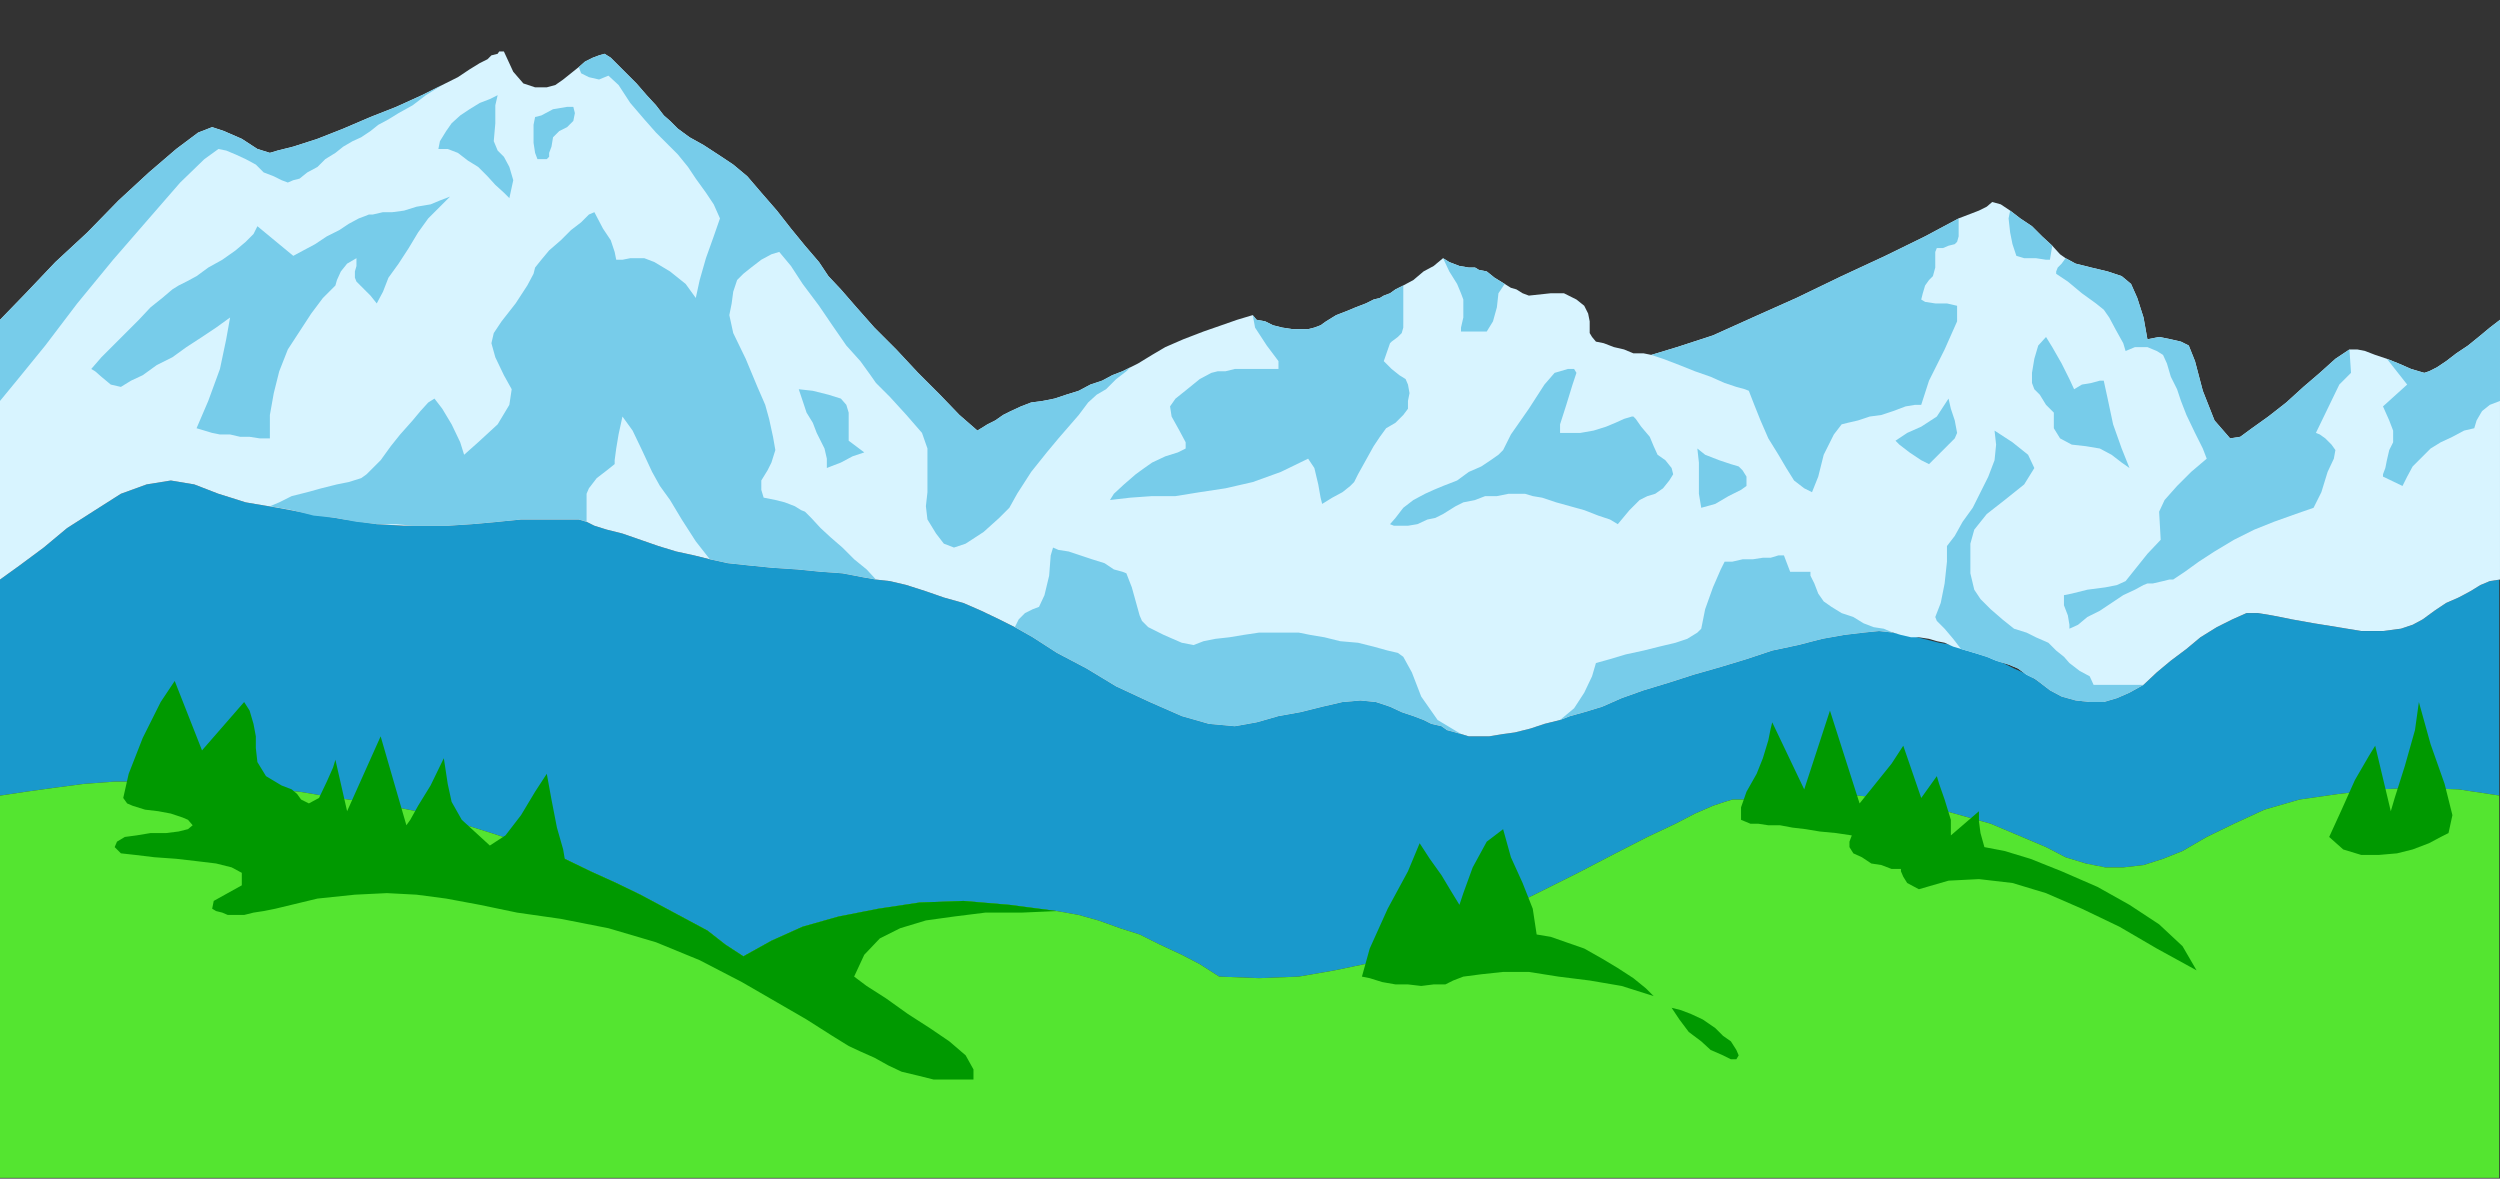 <?xml version="1.0" encoding="UTF-8" standalone="no"?>
<svg
   xmlns:ooo="http://xml.openoffice.org/svg/export"
   xmlns:dc="http://purl.org/dc/elements/1.1/"
   xmlns:cc="http://creativecommons.org/ns#"
   xmlns:rdf="http://www.w3.org/1999/02/22-rdf-syntax-ns#"
   xmlns:svg="http://www.w3.org/2000/svg"
   xmlns="http://www.w3.org/2000/svg"
   xmlns:sodipodi="http://sodipodi.sourceforge.net/DTD/sodipodi-0.dtd"
   xmlns:inkscape="http://www.inkscape.org/namespaces/inkscape"
   version="1.2"
   width="32.05mm"
   height="15.11mm"
   viewBox="0 0 3205 1511"
   preserveAspectRatio="xMidYMid"
   xml:space="preserve"
   id="svg125"
   sodipodi:docname="bmntn1.svg"
   style="fill-rule:evenodd;stroke-width:28.222;stroke-linejoin:round"
   inkscape:version="0.92.5 (2060ec1f9f, 2020-04-08)"><rect x="0" y="0" width="3205" height="1511" fill="#333333" stroke="none"/><sodipodi:namedview
   pagecolor="#ffffff"
   bordercolor="#666666"
   borderopacity="1"
   objecttolerance="10"
   gridtolerance="10"
   guidetolerance="10"
   inkscape:pageopacity="0"
   inkscape:pageshadow="2"
   inkscape:window-width="664"
   inkscape:window-height="487"
   id="namedview127"
   showgrid="false"
   inkscape:zoom="0.2102413"
   inkscape:cx="60.585828"
   inkscape:cy="28.535432"
   inkscape:window-x="0"
   inkscape:window-y="0"
   inkscape:window-maximized="0"
   inkscape:current-layer="svg125" />
 <defs
   class="ClipPathGroup"
   id="defs8">
  <clipPath
   id="presentation_clip_path"
   clipPathUnits="userSpaceOnUse">
   <rect
   x="0"
   y="0"
   width="21000"
   height="29700"
   id="rect2" />
  </clipPath>
  <clipPath
   id="presentation_clip_path_shrink"
   clipPathUnits="userSpaceOnUse">
   <rect
   x="21"
   y="29"
   width="20958"
   height="29641"
   id="rect5" />
  </clipPath>
 </defs>
 <defs
   class="TextShapeIndex"
   id="defs12">
  <g
   ooo:slide="id1"
   ooo:id-list="id3"
   id="g10" />
 </defs>
 <defs
   class="EmbeddedBulletChars"
   id="defs44">
  <g
   id="bullet-char-template-57356"
   transform="matrix(4.8828125e-4,0,0,-4.8828125e-4,0,0)">
   <path
   d="M 580,1141 1163,571 580,0 -4,571 Z"
   id="path14"
   inkscape:connector-curvature="0" />
  </g>
  <g
   id="bullet-char-template-57354"
   transform="matrix(4.8828125e-4,0,0,-4.8828125e-4,0,0)">
   <path
   d="M 8,1128 H 1137 V 0 H 8 Z"
   id="path17"
   inkscape:connector-curvature="0" />
  </g>
  <g
   id="bullet-char-template-10146"
   transform="matrix(4.8828125e-4,0,0,-4.8828125e-4,0,0)">
   <path
   d="M 174,0 602,739 174,1481 1456,739 Z M 1358,739 309,1346 659,739 Z"
   id="path20"
   inkscape:connector-curvature="0" />
  </g>
  <g
   id="bullet-char-template-10132"
   transform="matrix(4.8828125e-4,0,0,-4.8828125e-4,0,0)">
   <path
   d="M 2015,739 1276,0 H 717 l 543,543 H 174 v 393 h 1086 l -543,545 h 557 z"
   id="path23"
   inkscape:connector-curvature="0" />
  </g>
  <g
   id="bullet-char-template-10007"
   transform="matrix(4.8828125e-4,0,0,-4.8828125e-4,0,0)">
   <path
   d="m 0,-2 c -7,16 -16,29 -25,39 l 381,530 c -94,256 -141,385 -141,387 0,25 13,38 40,38 9,0 21,-2 34,-5 21,4 42,12 65,25 l 27,-13 111,-251 280,301 64,-25 24,25 c 21,-10 41,-24 62,-43 C 886,937 835,863 770,784 769,783 710,716 594,584 L 774,223 c 0,-27 -21,-55 -63,-84 l 16,-20 C 717,90 699,76 672,76 641,76 570,178 457,381 L 164,-76 c -22,-34 -53,-51 -92,-51 -42,0 -63,17 -64,51 -7,9 -10,24 -10,44 0,9 1,19 2,30 z"
   id="path26"
   inkscape:connector-curvature="0" />
  </g>
  <g
   id="bullet-char-template-10004"
   transform="matrix(4.8828125e-4,0,0,-4.8828125e-4,0,0)">
   <path
   d="M 285,-33 C 182,-33 111,30 74,156 52,228 41,333 41,471 c 0,78 14,145 41,201 34,71 87,106 158,106 53,0 88,-31 106,-94 l 23,-176 c 8,-64 28,-97 59,-98 l 735,706 c 11,11 33,17 66,17 42,0 63,-15 63,-46 V 965 c 0,-36 -10,-64 -30,-84 L 442,47 C 390,-6 338,-33 285,-33 Z"
   id="path29"
   inkscape:connector-curvature="0" />
  </g>
  <g
   id="bullet-char-template-9679"
   transform="matrix(4.8828125e-4,0,0,-4.8828125e-4,0,0)">
   <path
   d="M 813,0 C 632,0 489,54 383,161 276,268 223,411 223,592 c 0,181 53,324 160,431 106,107 249,161 430,161 179,0 323,-54 432,-161 108,-107 162,-251 162,-431 0,-180 -54,-324 -162,-431 C 1136,54 992,0 813,0 Z"
   id="path32"
   inkscape:connector-curvature="0" />
  </g>
  <g
   id="bullet-char-template-8226"
   transform="matrix(4.8828125e-4,0,0,-4.8828125e-4,0,0)">
   <path
   d="m 346,457 c -73,0 -137,26 -191,78 -54,51 -81,114 -81,188 0,73 27,136 81,188 54,52 118,78 191,78 73,0 134,-26 185,-79 51,-51 77,-114 77,-187 0,-75 -25,-137 -76,-188 -50,-52 -112,-78 -186,-78 z"
   id="path35"
   inkscape:connector-curvature="0" />
  </g>
  <g
   id="bullet-char-template-8211"
   transform="matrix(4.8828125e-4,0,0,-4.8828125e-4,0,0)">
   <path
   d="M -4,459 H 1135 V 606 H -4 Z"
   id="path38"
   inkscape:connector-curvature="0" />
  </g>
  <g
   id="bullet-char-template-61548"
   transform="matrix(4.8828125e-4,0,0,-4.8828125e-4,0,0)">
   <path
   d="m 173,740 c 0,163 58,303 173,419 116,115 255,173 419,173 163,0 302,-58 418,-173 116,-116 174,-256 174,-419 0,-163 -58,-303 -174,-418 C 1067,206 928,148 765,148 601,148 462,206 346,322 231,437 173,577 173,740 Z"
   id="path41"
   inkscape:connector-curvature="0" />
  </g>
 </defs>
 <g
   id="g49"
   transform="translate(-8897,-14094)">
  <g
   id="id2"
   class="Master_Slide">
   <g
   id="bg-id2"
   class="Background" />
   <g
   id="bo-id2"
   class="BackgroundObjects" />
  </g>
 </g>
 <g
   class="SlideGroup"
   id="g123"
   transform="translate(-8897,-14094)">
  <g
   id="g121">
   <g
   id="container-id1">
    <g
   id="id1"
   class="Slide"
   clip-path="url(#presentation_clip_path)">
     <g
   class="Page"
   id="g117">
      <g
   class="Graphic"
   id="g115">
       <g
   id="id3">
        <rect
   class="BoundingBox"
   x="8897"
   y="14094"
   width="3205"
   height="1511"
   id="rect51"
   style="fill:none;stroke:none" />
        <defs
   id="defs56">
         <clipPath
   id="clip_path_1"
   clipPathUnits="userSpaceOnUse">
          <path
   d="m 8897,14094 h 3204 v 1510 H 8897 Z"
   id="path53"
   inkscape:connector-curvature="0" />
         </clipPath>
        </defs>
        <g
   clip-path="url(#clip_path_1)"
   id="g112">
         <path
   d="m 12102,14837 v 277 l -53,-8 -54,-2 -51,2 -50,6 -49,7 -45,13 -39,18 -35,17 -31,18 -25,10 -25,8 -26,3 h -23 l -25,-5 -26,-8 -25,-13 -71,-30 -64,-18 -56,-13 -50,-5 h -49 l -40,3 -39,2 h -33 l -10,3 -15,5 -23,10 -25,13 -36,17 -41,21 -48,25 -56,28 -58,28 -54,23 -48,20 -48,16 -48,10 -46,8 -51,2 -51,-2 -25,-16 -23,-12 -28,-13 -26,-13 -25,-8 -28,-10 -25,-7 -28,-5 -61,-8 -59,-5 -56,2 -53,8 -51,10 -46,13 -40,18 -36,20 -23,-15 -23,-18 -28,-15 -28,-15 -30,-16 -31,-15 -33,-15 -33,-16 -45,-17 -49,-16 -48,-15 -48,-13 -51,-10 -51,-7 -48,-8 -51,-5 -48,-5 -46,-3 h -46 -46 l -40,3 -38,5 -36,5 -33,5 v -277 l 25,-18 31,-23 30,-25 36,-23 33,-21 33,-12 31,-5 30,5 31,12 35,11 41,7 43,8 43,7 41,6 35,2 h 28 28 l 31,-2 33,-3 30,-3 h 28 26 20 l 10,3 10,5 16,5 20,5 23,8 23,8 23,7 23,5 20,5 23,5 28,3 30,3 31,2 30,3 28,2 26,5 17,3 18,2 21,5 25,8 23,8 25,7 23,10 23,11 20,10 23,13 31,20 38,20 38,23 43,20 41,18 35,10 33,3 28,-5 28,-8 28,-5 28,-7 26,-6 23,-2 20,2 18,6 15,7 15,5 13,5 10,5 13,3 7,5 11,3 7,2 10,3 h 13 13 l 18,-3 15,-2 20,-5 18,-6 20,-5 13,-5 18,-5 23,-7 25,-11 28,-10 33,-10 31,-10 35,-10 33,-10 33,-11 33,-7 31,-8 28,-5 25,-3 20,-2 18,2 31,6 28,7 28,5 25,10 23,8 20,10 18,8 15,10 13,10 15,8 18,5 18,2 h 18 l 17,-5 16,-7 18,-10 17,-16 18,-15 20,-15 18,-15 21,-13 20,-10 18,-8 h 15 l 18,3 25,5 28,5 31,5 30,5 h 28 l 23,-3 15,-5 13,-7 15,-11 15,-10 16,-7 15,-8 13,-8 12,-5 z"
   id="path58"
   inkscape:connector-curvature="0"
   style="fill:#1999cc;stroke:none" />
         <path
   d="m 12102,15114 v 491 H 8897 v -491 l 33,-5 36,-5 38,-5 40,-3 h 46 46 l 46,3 48,5 51,5 48,8 51,7 51,10 48,13 48,15 49,16 45,17 33,16 33,15 31,15 30,16 28,15 28,15 23,18 23,15 36,-20 40,-18 46,-13 51,-10 53,-8 56,-2 59,5 61,8 28,5 25,7 28,10 25,8 26,13 28,13 23,12 25,16 51,2 51,-2 46,-8 48,-10 48,-16 48,-20 54,-23 58,-28 56,-28 48,-25 41,-21 36,-17 25,-13 23,-10 15,-5 10,-3 h 33 l 39,-2 40,-3 h 49 l 50,5 56,13 64,18 71,30 25,13 26,8 25,5 h 23 l 26,-3 25,-8 25,-10 31,-18 35,-17 39,-18 45,-13 49,-7 50,-6 51,-2 54,2 z"
   id="path60"
   inkscape:connector-curvature="0"
   style="fill:#54e530;stroke:none" />
         <path
   d="m 10768,15254 5,-15 12,-33 18,-33 21,-16 10,36 15,33 13,33 5,33 18,3 20,7 23,8 23,13 20,12 20,13 16,13 10,10 -41,-13 -41,-7 -40,-5 -38,-6 h -33 l -28,3 -23,3 -13,5 -10,5 h -15 l -16,2 -17,-2 h -16 l -17,-3 -16,-5 -10,-2 10,-36 23,-51 26,-48 15,-36 13,20 15,21 12,20 z"
   id="path62"
   inkscape:connector-curvature="0"
   style="fill:#009900;stroke:none" />
         <path
   d="m 11040,15386 12,3 13,5 15,7 16,11 10,10 10,7 7,11 3,7 -3,5 h -7 l -10,-5 -16,-7 -12,-11 -16,-12 -12,-16 z"
   id="path64"
   inkscape:connector-curvature="0"
   style="fill:#009900;stroke:none" />
         <path
   d="m 11169,15020 41,86 33,-101 38,119 41,-51 15,-23 23,67 20,-28 3,10 7,20 8,26 v 20 l 36,-31 v 3 10 l 2,15 5,18 26,5 33,10 40,16 46,20 41,23 38,25 30,28 18,31 -51,-28 -48,-28 -48,-23 -46,-20 -43,-13 -43,-5 -39,2 -38,11 -15,-8 -5,-8 -3,-7 v -3 h -12 l -13,-5 -13,-2 -12,-8 -11,-5 -5,-8 v -7 l 3,-8 -20,-3 -21,-2 -18,-3 -17,-2 -16,-3 h -15 l -13,-2 h -10 l -12,-5 v -16 l 7,-20 13,-23 8,-20 7,-23 3,-15 z"
   id="path66"
   inkscape:connector-curvature="0"
   style="fill:#009900;stroke:none" />
         <path
   d="m 11942,15050 20,84 5,-17 13,-41 13,-46 5,-36 15,54 18,51 10,40 -5,23 -10,5 -15,8 -21,8 -20,5 -23,2 h -23 l -23,-7 -18,-16 16,-35 17,-38 18,-31 z"
   id="path68"
   inkscape:connector-curvature="0"
   style="fill:#009900;stroke:none" />
         <path
   d="m 9621,15195 33,16 33,15 31,15 30,16 28,15 28,15 23,18 23,15 36,-20 40,-18 46,-13 51,-10 53,-8 56,-2 59,5 61,8 -46,2 h -46 l -40,5 -36,5 -33,10 -26,13 -20,21 -13,28 16,12 25,16 28,20 28,18 25,17 21,18 10,18 v 13 h -25 -26 l -20,-5 -21,-5 -17,-8 -18,-10 -18,-8 -15,-7 -21,-13 -33,-21 -38,-22 -45,-26 -54,-28 -56,-23 -61,-18 -61,-12 -56,-8 -48,-10 -43,-8 -38,-5 -38,-2 -41,2 -48,5 -54,13 -15,3 -13,2 -12,3 h -11 -10 l -7,-3 -8,-2 -5,-3 2,-10 18,-10 18,-10 v -16 l -13,-7 -20,-5 -25,-3 -26,-3 -28,-2 -25,-3 -18,-2 -8,-8 3,-7 10,-6 15,-2 18,-3 h 20 l 16,-2 12,-3 6,-5 -6,-7 -7,-3 -15,-5 -16,-3 -17,-2 -16,-5 -7,-3 -5,-7 7,-31 18,-46 23,-46 18,-27 35,89 54,-62 7,11 5,17 3,16 v 7 8 l 2,18 11,18 20,12 13,5 7,6 5,7 10,5 13,-7 10,-21 8,-18 3,-10 15,66 43,-96 33,114 5,-7 10,-18 16,-26 17,-35 5,33 5,23 13,23 36,33 20,-13 20,-26 18,-30 15,-23 6,33 7,36 8,28 z"
   id="path70"
   inkscape:connector-curvature="0"
   style="fill:#009900;stroke:none" />
         <path
   d="m 8897,14504 v 48 285 l 25,-18 31,-23 30,-25 36,-23 33,-21 33,-12 31,-5 30,5 31,12 35,11 41,7 43,8 43,7 41,6 35,2 h 28 28 l 31,-2 33,-3 30,-3 h 28 26 20 l 10,3 10,5 16,5 20,5 23,8 23,8 23,7 23,5 20,5 23,5 28,3 30,3 31,2 30,3 28,2 26,5 17,3 18,2 21,5 25,8 23,8 25,7 23,10 23,11 20,10 23,13 31,20 38,20 38,23 43,20 41,18 35,10 33,3 28,-5 28,-8 28,-5 28,-7 26,-6 23,-2 20,2 18,6 15,7 15,5 13,5 10,5 13,3 7,5 11,3 7,2 10,3 h 13 13 l 18,-3 15,-2 20,-5 18,-6 20,-5 13,-5 18,-5 23,-7 25,-11 28,-10 33,-10 31,-10 35,-10 33,-10 33,-11 33,-7 31,-8 28,-5 25,-3 20,-2 18,2 10,3 13,3 h 10 l 13,2 10,3 10,2 11,5 10,3 17,5 16,5 12,5 16,5 12,5 11,8 10,5 7,5 13,10 15,8 18,5 18,2 h 18 l 17,-5 16,-7 18,-10 17,-16 18,-15 20,-15 18,-15 21,-13 20,-10 18,-8 h 15 l 18,3 25,5 28,5 31,5 30,5 h 28 l 23,-3 15,-5 13,-7 15,-11 15,-10 16,-7 15,-8 13,-8 12,-5 13,-2 v -229 -104 l -13,10 -12,10 -16,13 -15,10 -13,10 -12,8 -10,5 -6,2 -7,-2 -10,-3 -16,-7 -15,-6 -15,-5 -13,-5 -10,-2 h -10 l -18,12 -20,18 -21,18 -22,20 -23,18 -21,15 -15,11 -13,2 -20,-23 -15,-38 -10,-38 -8,-20 -10,-5 -13,-3 -15,-3 -15,3 -5,-28 -8,-25 -8,-18 -12,-10 -18,-6 -21,-5 -20,-5 -13,-7 -7,-5 -10,-11 -13,-12 -13,-13 -15,-10 -13,-10 -12,-8 -11,-3 -7,6 -10,5 -13,5 -13,5 -43,23 -51,25 -56,26 -58,28 -56,25 -51,23 -46,15 -33,10 -10,-2 h -13 l -12,-5 -13,-3 -13,-5 -10,-2 -5,-6 -3,-5 v -7 -8 l -2,-10 -5,-10 -10,-8 -16,-8 h -17 l -28,3 -8,-3 -8,-5 -7,-2 -8,-5 -13,-8 -10,-8 -10,-2 -5,-3 h -8 l -12,-2 -13,-5 -8,-5 -12,10 -13,7 -13,11 -13,7 -10,5 -7,5 -8,3 -5,3 -8,2 -10,5 -13,5 -12,5 -13,5 -13,8 -7,5 -8,3 -8,2 h -10 -10 l -13,-2 -12,-3 -10,-5 -11,-2 -5,-6 -20,6 -20,7 -23,8 -26,10 -23,10 -17,10 -18,11 -10,5 -10,5 -13,5 -13,7 -15,5 -15,8 -16,5 -15,5 -15,3 -15,2 -13,5 -13,6 -10,5 -10,7 -10,5 -8,5 -5,3 -23,-20 -25,-26 -28,-28 -28,-30 -28,-28 -23,-26 -20,-23 -16,-17 -12,-18 -18,-21 -18,-22 -18,-23 -20,-23 -18,-21 -18,-15 -15,-10 -23,-15 -18,-10 -15,-11 -10,-10 -8,-7 -10,-13 -12,-13 -13,-15 -13,-13 -13,-13 -7,-7 -8,-5 -7,2 -8,3 -10,5 -8,7 -10,8 -10,8 -10,7 -11,3 h -15 l -15,-5 -13,-15 -12,-26 h -6 l -2,3 -8,2 -5,5 -10,5 -13,8 -15,10 -20,10 -26,13 -33,15 -33,13 -35,15 -33,13 -31,10 -20,5 -10,3 -16,-5 -20,-13 -23,-10 -15,-5 -18,7 -28,21 -35,30 -39,36 -40,41 -41,38 -38,40 z"
   id="path72"
   inkscape:connector-curvature="0"
   style="fill:#d8f4ff;stroke:none" />
         <path
   d="m 10770,15035 -7,-2 -11,-3 -7,-5 -13,-3 -10,-5 -13,-5 -15,-5 -15,-7 -18,-6 -20,-2 -23,2 -26,6 -28,7 -28,5 -28,8 -28,5 -33,-3 -35,-10 -41,-18 -43,-20 -38,-23 -38,-20 -31,-20 -23,-13 5,-10 8,-8 10,-5 8,-3 7,-15 6,-25 2,-26 3,-10 7,3 13,2 15,5 15,5 16,5 12,8 11,3 5,2 7,18 5,18 5,18 3,7 8,8 20,10 23,10 15,3 13,-5 15,-3 18,-2 18,-3 20,-3 h 20 16 15 l 15,3 18,3 20,5 23,2 20,5 18,5 13,3 7,5 11,20 12,31 21,30 z"
   id="path74"
   inkscape:connector-curvature="0"
   style="fill:#77ccea;stroke:none" />
         <path
   d="m 12069,14643 -13,3 -15,8 -15,7 -13,8 -13,13 -10,10 -7,13 -6,12 -25,-12 v -3 l 3,-8 2,-10 3,-13 5,-10 v -15 l -5,-13 -8,-18 31,-28 -26,-33 15,6 16,7 10,3 7,2 6,-2 10,-5 12,-8 13,-10 15,-10 16,-13 12,-10 13,-10 v 104 l -13,5 -10,8 -7,12 z"
   id="path76"
   inkscape:connector-curvature="0"
   style="fill:#77ccea;stroke:none" />
         <path
   d="m 11909,14542 -18,12 -20,18 -21,18 -22,20 -23,18 -21,15 -15,11 -13,2 -20,-23 -15,-38 -10,-38 -8,-20 -10,-5 -13,-3 -15,-3 -15,3 -5,-28 -8,-25 -8,-18 -12,-10 -18,-6 -21,-5 -20,-5 -13,-7 -5,7 -5,5 -2,5 v 3 l 15,10 18,15 18,13 10,8 7,10 8,15 10,18 3,10 12,-5 h 16 l 12,5 8,5 5,11 5,17 8,16 5,15 7,18 11,23 10,20 5,13 -20,17 -18,18 -16,18 -7,15 2,36 -17,18 -16,20 -12,15 -11,5 -15,3 -23,3 -20,5 -10,2 v 13 l 5,13 2,12 v 5 l 11,-5 12,-10 16,-8 15,-10 15,-10 15,-7 11,-6 5,-2 h 7 l 13,-3 8,-2 h 5 l 15,-10 18,-13 20,-13 25,-15 26,-13 25,-10 28,-10 23,-8 10,-20 8,-26 8,-17 2,-11 -5,-7 -8,-8 -7,-5 -5,-2 30,-62 15,-15 z"
   id="path78"
   inkscape:connector-curvature="0"
   style="fill:#77ccea;stroke:none" />
         <path
   d="m 11528,14409 -13,-12 -13,-13 -15,-10 -13,-10 -2,10 2,18 3,15 5,15 10,3 h 15 l 13,2 h 5 z"
   id="path80"
   inkscape:connector-curvature="0"
   style="fill:#77ccea;stroke:none" />
         <path
   d="m 10826,14458 -13,-8 -10,-8 -10,-2 -5,-3 h -8 l -12,-2 -13,-5 -8,-5 8,17 10,16 5,12 3,8 v 10 13 l -3,13 v 5 h 33 l 8,-13 5,-18 2,-18 z"
   id="path82"
   inkscape:connector-curvature="0"
   style="fill:#77ccea;stroke:none" />
         <path
   d="m 8897,14608 v -104 l 33,-34 38,-40 41,-38 40,-41 39,-36 35,-30 28,-21 18,-7 15,5 23,10 20,13 16,5 10,-3 20,-5 31,-10 33,-13 35,-15 33,-13 33,-15 26,-13 -21,13 -17,13 -18,10 -13,8 -13,7 -10,8 -12,8 -11,5 -12,7 -10,8 -13,8 -10,10 -13,7 -10,8 -8,2 -7,3 -8,-3 -10,-5 -13,-5 -10,-10 -13,-7 -13,-6 -12,-5 -10,-2 -18,13 -31,30 -40,46 -46,53 -46,56 -41,54 -35,43 z"
   id="path84"
   inkscape:connector-curvature="0"
   style="fill:#77ccea;stroke:none" />
         <path
   d="m 11073,14669 10,8 18,7 15,5 10,3 5,5 5,8 v 7 5 l -7,5 -16,8 -17,10 -18,5 -3,-18 v -20 -20 z"
   id="path86"
   inkscape:connector-curvature="0"
   style="fill:#77ccea;stroke:none" />
         <path
   d="m 10679,14766 7,-8 10,-13 13,-10 15,-8 11,-5 12,-5 18,-7 15,-11 16,-7 12,-8 10,-7 6,-6 10,-20 23,-33 20,-31 13,-15 7,-2 10,-3 h 8 l 3,5 -5,15 -8,26 -8,25 v 11 h 10 16 l 17,-3 16,-5 12,-5 11,-5 10,-3 h 2 l 3,3 7,10 11,13 5,12 5,11 10,7 8,10 2,8 -5,8 -8,10 -10,7 -10,3 -10,5 -13,13 -10,12 -5,6 -10,-6 -15,-5 -18,-7 -18,-5 -18,-5 -18,-6 -12,-2 -10,-3 h -11 -10 l -15,3 h -15 l -13,5 -15,3 -10,5 -8,5 -8,5 -10,5 -10,2 -13,6 -12,2 h -11 -7 z"
   id="path88"
   inkscape:connector-curvature="0"
   style="fill:#77ccea;stroke:none" />
         <path
   d="m 11520,14526 8,13 12,21 10,20 6,13 10,-6 12,-2 11,-3 h 5 l 5,23 7,33 11,31 10,25 -10,-7 -13,-10 -15,-8 -18,-3 -18,-2 -15,-8 -8,-13 v -20 l -10,-10 -8,-13 -7,-7 -3,-8 v -13 l 3,-18 5,-17 z"
   id="path90"
   inkscape:connector-curvature="0"
   style="fill:#77ccea;stroke:none" />
         <path
   d="m 11395,14605 3,13 5,15 3,16 -3,7 -8,8 -10,10 -10,10 -5,5 -10,-5 -15,-10 -13,-10 -5,-5 15,-10 18,-8 20,-13 z"
   id="path92"
   inkscape:connector-curvature="0"
   style="fill:#77ccea;stroke:none" />
         <path
   d="m 11324,14905 -18,-2 -20,2 -25,3 -28,5 -31,8 -33,7 -33,11 -33,10 -35,10 -31,10 -33,10 -28,10 -25,11 -23,7 -18,5 -13,5 18,-15 13,-20 10,-21 5,-17 18,-5 20,-6 23,-5 20,-5 21,-5 15,-5 13,-8 5,-5 5,-25 10,-28 10,-23 5,-10 h 10 l 13,-3 h 13 l 13,-2 h 10 l 10,-3 h 5 2 l 8,21 h 26 v 5 l 5,10 5,13 7,10 10,7 13,8 15,5 13,8 13,5 13,2 7,3 z"
   id="path94"
   inkscape:connector-curvature="0"
   style="fill:#77ccea;stroke:none" />
         <path
   d="m 11645,14972 -18,10 -16,7 -17,5 h -18 l -18,-2 -18,-5 -15,-8 -13,-10 -7,-5 -10,-5 -11,-8 -12,-5 -16,-5 -12,-5 -16,-5 -17,-5 -10,-13 -11,-13 -10,-10 -2,-5 7,-18 5,-25 3,-28 v -20 l 10,-13 10,-18 13,-18 10,-20 10,-20 8,-21 2,-20 -2,-18 23,15 20,16 8,17 -13,21 -25,20 -23,18 -16,20 -5,18 v 18 20 l 5,21 8,12 13,13 15,13 15,12 16,5 12,6 16,7 10,10 10,8 7,8 13,10 13,7 5,11 h 20 21 15 z"
   id="path96"
   inkscape:connector-curvature="0"
   style="fill:#77ccea;stroke:none" />
         <path
   d="m 10696,14514 -2,7 -5,5 -8,6 -2,2 -8,23 3,3 7,7 10,8 8,5 3,7 2,11 -2,10 v 10 l -6,8 -10,10 -12,7 -8,11 -8,12 -10,18 -10,18 -5,10 -5,5 -10,8 -13,7 -13,8 -2,-8 -3,-17 -5,-21 -8,-12 -35,17 -36,13 -35,8 -33,5 -31,5 h -30 l -28,2 -26,3 5,-8 13,-12 15,-13 11,-8 10,-7 17,-8 16,-5 10,-5 v -8 l -8,-15 -10,-18 -2,-13 7,-10 15,-12 16,-13 15,-8 8,-2 h 10 l 12,-3 h 13 13 13 10 7 v -10 l -15,-20 -15,-23 -3,-16 5,6 11,2 10,5 12,3 13,2 h 10 10 l 8,-2 8,-3 7,-5 13,-8 13,-5 12,-5 13,-5 10,-5 8,-2 5,-3 8,-3 7,-5 10,-5 v 16 15 15 z"
   id="path98"
   inkscape:connector-curvature="0"
   style="fill:#77ccea;stroke:none" />
         <path
   d="m 9921,14593 18,2 20,5 16,5 7,8 3,10 v 15 16 5 l 20,15 -15,5 -15,8 -13,5 -5,2 v -12 l -3,-13 -5,-10 -5,-10 -5,-13 -8,-13 -5,-15 z"
   id="path100"
   inkscape:connector-curvature="0"
   style="fill:#77ccea;stroke:none" />
         <path
   d="m 9014,14567 13,-15 15,-15 18,-18 15,-15 15,-16 15,-12 13,-11 8,-5 10,-5 13,-7 15,-11 18,-10 17,-12 13,-11 10,-10 5,-10 46,38 13,-7 15,-8 15,-10 16,-8 12,-8 13,-7 8,-3 5,-2 h 5 l 13,-3 h 12 l 15,-2 16,-5 18,-3 12,-5 13,-5 -13,13 -15,15 -13,18 -12,20 -13,20 -13,18 -7,18 -8,15 -8,-10 -10,-10 -8,-8 -2,-5 v -8 l 2,-7 v -8 -2 l -12,7 -8,10 -5,11 -2,7 -16,16 -15,20 -15,23 -15,23 -11,28 -7,28 -5,28 v 30 h -13 l -13,-2 h -12 l -13,-3 h -13 l -10,-2 -10,-3 -10,-3 15,-35 15,-41 8,-38 5,-28 -18,13 -18,12 -20,13 -18,13 -20,10 -18,13 -15,7 -13,8 -13,-3 -12,-10 -8,-7 z"
   id="path102"
   inkscape:connector-curvature="0"
   style="fill:#77ccea;stroke:none" />
         <path
   d="m 9535,14216 -3,13 v 23 l -2,23 5,12 8,8 7,13 5,17 -5,23 -7,-7 -11,-10 -10,-11 -12,-12 -13,-8 -13,-10 -13,-5 h -12 l 2,-10 8,-13 7,-10 11,-10 12,-8 13,-8 13,-5 z"
   id="path104"
   inkscape:connector-curvature="0"
   style="fill:#77ccea;stroke:none" />
         <path
   d="m 9583,14244 8,-2 15,-8 18,-3 h 8 l 2,8 -2,10 -8,8 -10,5 -8,8 -2,12 -3,8 v 5 l -3,3 h -5 -7 l -3,-8 -2,-13 v -10 -13 z"
   id="path106"
   inkscape:connector-curvature="0"
   style="fill:#77ccea;stroke:none" />
         <path
   d="m 9677,14191 13,12 15,23 18,21 15,17 8,8 10,10 10,10 13,16 10,15 13,18 10,15 8,18 -8,23 -10,28 -8,28 -5,23 -13,-18 -20,-16 -20,-12 -13,-5 h -8 -10 l -10,2 h -8 l -2,-10 -5,-15 -10,-15 -11,-21 -7,3 -10,10 -13,10 -13,13 -15,13 -10,12 -8,10 -2,8 -8,15 -15,23 -18,23 -10,15 -3,13 5,18 11,23 10,18 -3,20 -15,25 -25,23 -18,16 -5,-16 -11,-23 -12,-20 -10,-13 -8,5 -10,11 -10,12 -16,18 -12,15 -13,18 -10,10 -8,8 -7,5 -16,5 -15,3 -20,5 -18,5 -20,5 -16,8 -12,5 28,5 28,7 28,3 27,5 26,3 h 25 l 21,2 h 17 28 l 31,-2 33,-3 30,-3 h 28 26 20 l 10,3 v -5 -10 -13 -8 l 3,-7 10,-13 13,-10 10,-8 v -5 l 2,-15 3,-18 5,-23 13,18 12,25 13,28 10,18 13,18 15,25 18,28 18,23 23,5 28,3 30,3 31,2 30,3 28,2 26,5 17,3 -12,-13 -16,-13 -15,-15 -15,-13 -13,-12 -12,-13 -8,-8 -5,-2 -8,-5 -13,-5 -12,-3 -15,-3 -3,-10 v -12 l 8,-13 5,-10 5,-16 -3,-17 -5,-23 -5,-18 -10,-23 -15,-36 -16,-33 -5,-23 3,-15 2,-15 5,-15 8,-8 10,-8 13,-10 13,-7 10,-3 15,18 15,23 21,28 17,25 18,26 18,20 13,18 7,10 18,18 21,23 20,23 7,20 v 15 21 20 l -2,18 2,17 11,18 10,13 13,5 15,-5 23,-15 20,-18 13,-13 10,-18 18,-28 20,-25 15,-18 13,-15 13,-15 12,-16 11,-10 12,-7 13,-13 13,-10 5,-5 -10,5 -13,5 -13,7 -15,5 -15,8 -16,5 -15,5 -15,3 -15,2 -13,5 -13,6 -10,5 -10,7 -10,5 -8,5 -5,3 -23,-20 -25,-26 -28,-28 -28,-30 -28,-28 -23,-26 -20,-23 -16,-17 -12,-18 -18,-21 -18,-22 -18,-23 -20,-23 -18,-21 -18,-15 -15,-10 -23,-15 -18,-10 -15,-11 -10,-10 -8,-7 -10,-13 -12,-13 -13,-15 -13,-13 -13,-13 -7,-7 -8,-5 -7,2 -8,3 -10,5 -8,7 3,8 10,5 13,3 z"
   id="path108"
   inkscape:connector-curvature="0"
   style="fill:#77ccea;stroke:none" />
         <path
   d="m 11408,14374 -43,23 -51,25 -56,26 -58,28 -56,25 -51,23 -46,15 -33,10 15,5 21,8 20,8 20,7 18,8 15,5 11,3 5,2 7,18 8,20 10,23 13,21 10,17 10,16 13,10 10,5 8,-20 7,-28 13,-26 10,-13 8,-2 13,-3 15,-5 15,-2 15,-5 16,-6 12,-2 h 8 l 10,-31 20,-40 16,-36 v -20 l -13,-3 h -15 l -13,-2 -5,-3 2,-8 3,-10 5,-7 5,-5 3,-11 v -12 -8 l 2,-5 h 8 l 7,-3 8,-2 3,-3 2,-7 v -10 -11 z"
   id="path110"
   inkscape:connector-curvature="0"
   style="fill:#77ccea;stroke:none" />
        </g>
       </g>
      </g>
     </g>
    </g>
   </g>
  </g>
 </g>
</svg>